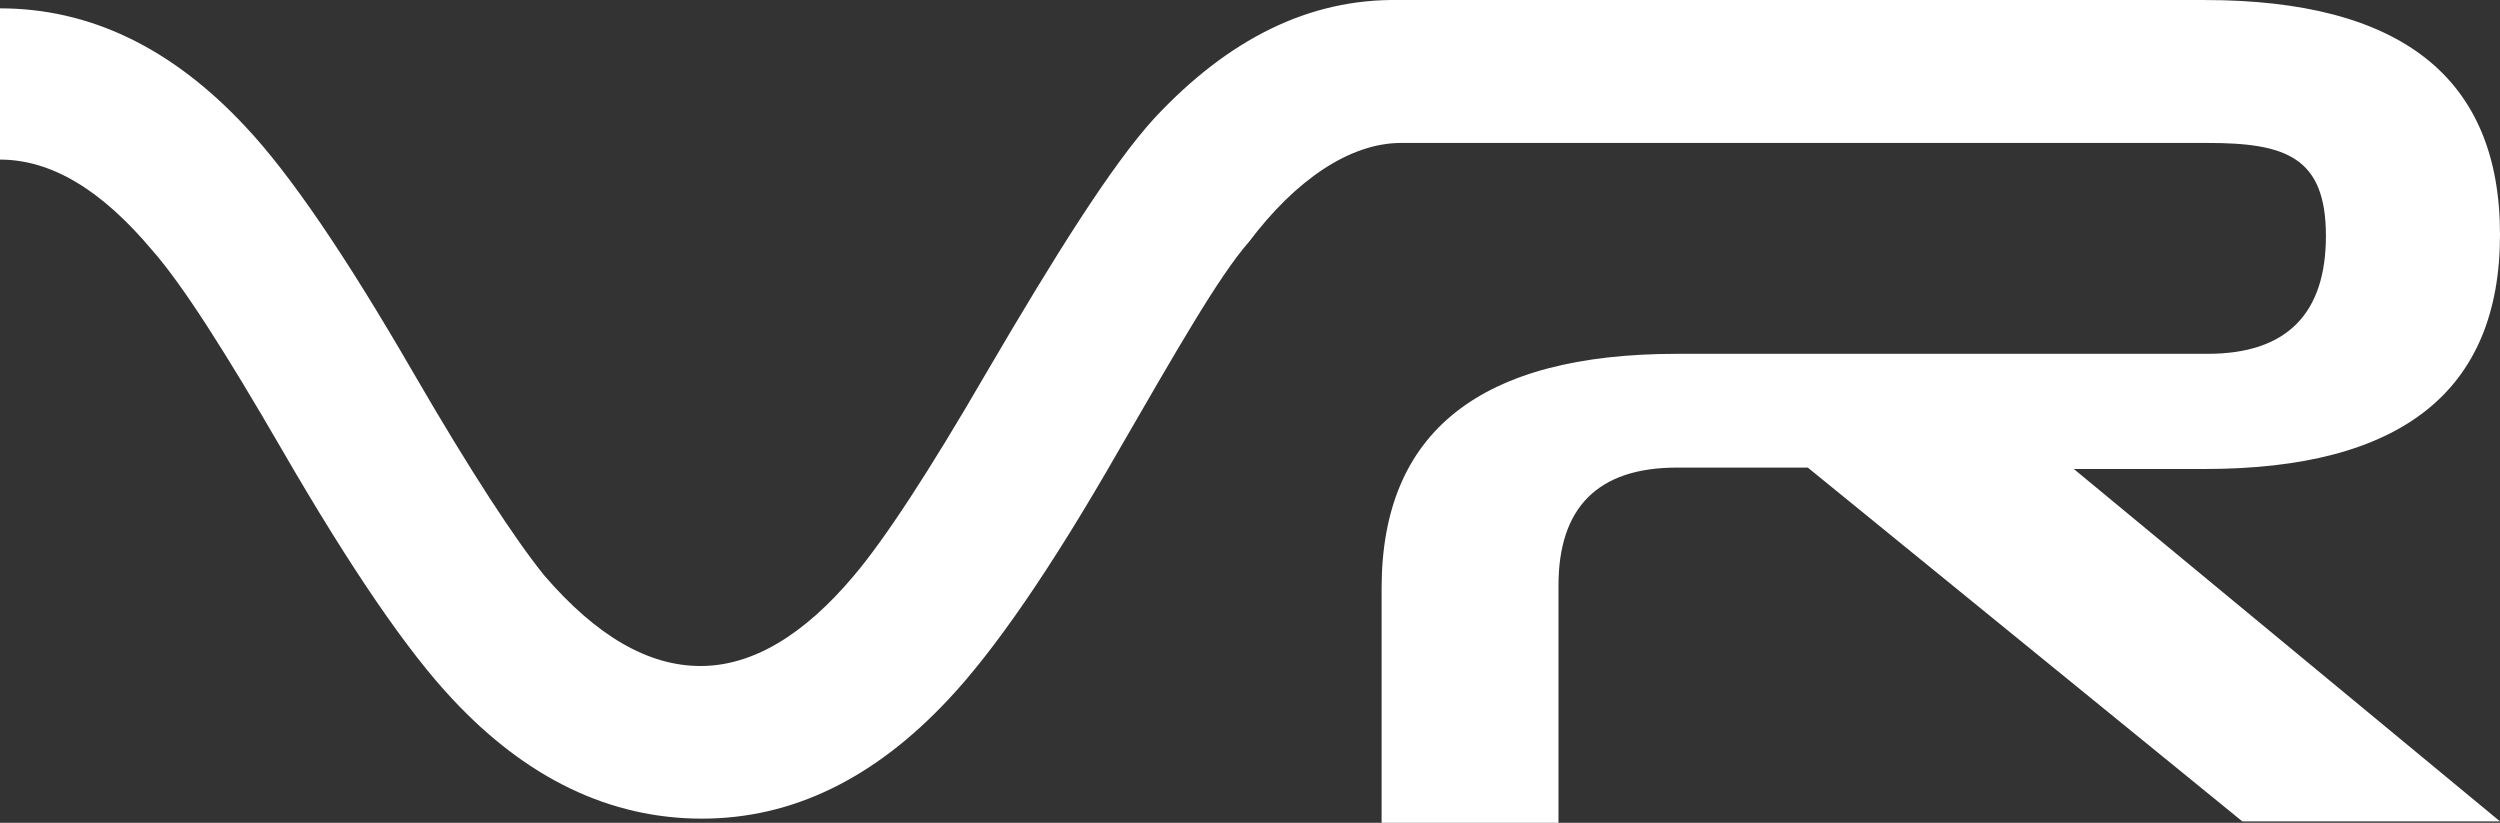 <svg width="79" height="26" viewBox="0 0 79 26" fill="none" xmlns="http://www.w3.org/2000/svg">
<rect x="0" y="0" width="79" height="26" fill="#333333" stroke="none"/>
<path d="M69.67 14.82C75.875 14.82 79 12.365 79 7.411C79 2.456 75.875 0.001 69.67 0.001H44.187C41.37 -0.043 38.818 1.229 36.485 3.728C35.121 5.218 33.316 8.112 31.16 11.795C29.355 14.908 27.947 17.056 26.979 18.196C25.394 20.081 23.766 21.046 22.138 21.046C20.465 21.046 18.837 20.081 17.208 18.196C16.284 17.056 14.876 14.908 13.071 11.795C10.915 8.068 9.154 5.481 7.746 3.991C5.413 1.492 2.817 0.264 0 0.264V5.043C1.628 5.043 3.213 6.008 4.797 7.893C5.765 8.989 7.13 11.137 8.934 14.25C11.091 17.977 12.895 20.607 14.304 22.098C16.636 24.597 19.277 25.869 22.182 25.869C25.042 25.869 27.639 24.597 29.972 22.098C31.38 20.607 33.184 18.021 35.341 14.25C37.145 11.137 38.51 8.726 39.478 7.63C40.93 5.701 42.647 4.517 44.275 4.517H69.758C72.222 4.517 73.499 4.955 73.499 7.454C73.499 9.91 72.266 11.181 69.758 11.181H52.989C46.784 11.181 43.659 13.636 43.659 18.59V26H49.248V18.503C49.248 16.048 50.481 14.776 52.989 14.776H57.127L70.858 25.956H79L65.533 14.82H69.67Z" fill="white"/>
</svg>
